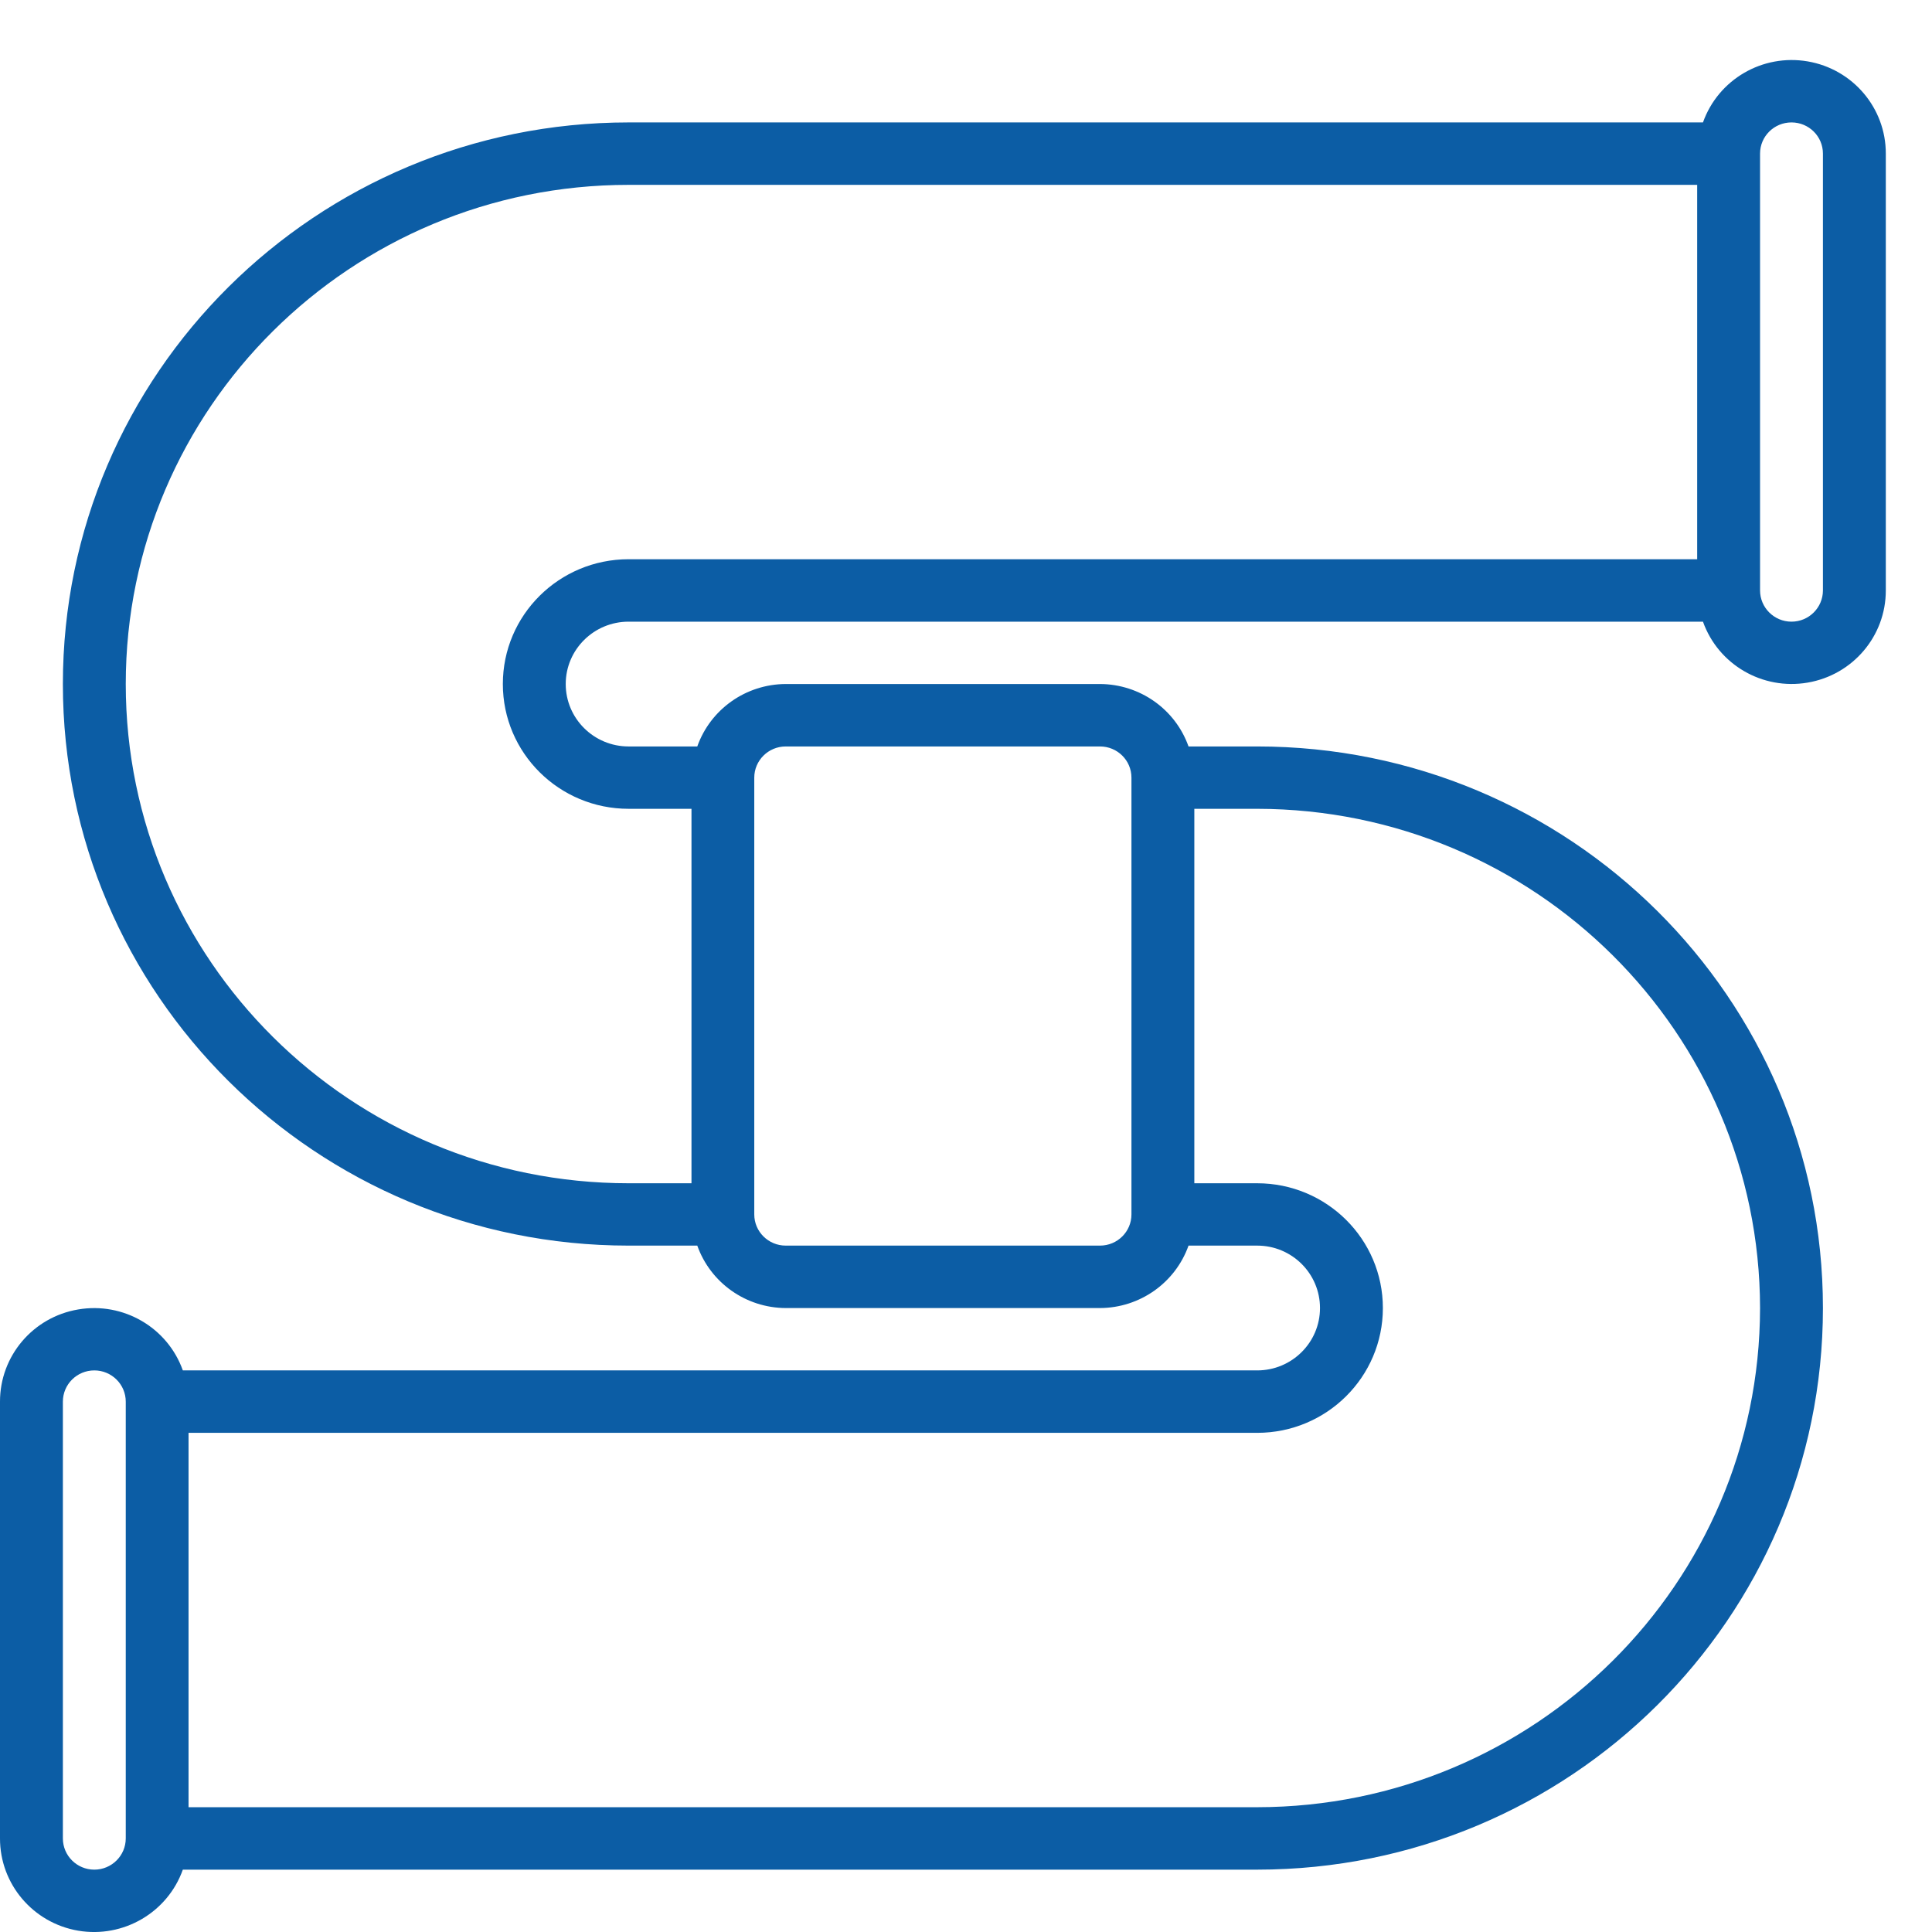 <svg width="22" height="22" viewBox="0 0 22 22" fill="none" xmlns="http://www.w3.org/2000/svg">
<path d="M19.392 1.394H7.158C3.6 1.394 0.716 4.257 0.716 7.789C0.716 11.321 3.6 14.184 7.158 14.184H7.94C8.091 14.608 8.494 14.893 8.947 14.895H12.526C12.98 14.893 13.383 14.608 13.534 14.184H14.316C14.711 14.184 15.031 14.502 15.031 14.895C15.031 15.287 14.711 15.605 14.316 15.605H2.082C1.908 15.116 1.404 14.823 0.89 14.911C0.375 14.998 -0.001 15.442 1.94991e-06 15.961L1.94991e-06 20.934C-0.001 21.453 0.375 21.897 0.89 21.985C1.404 22.072 1.908 21.779 2.082 21.29H14.316C17.874 21.29 20.758 18.427 20.758 14.895C20.758 11.363 17.874 8.5 14.316 8.5H13.534C13.383 8.075 12.98 7.791 12.526 7.789H8.947C8.494 7.791 8.091 8.075 7.94 8.5H7.158C6.763 8.5 6.442 8.182 6.442 7.789C6.442 7.397 6.763 7.079 7.158 7.079L19.392 7.079C19.566 7.568 20.069 7.861 20.584 7.773C21.099 7.685 21.475 7.242 21.474 6.723V1.749C21.475 1.231 21.099 0.787 20.584 0.699C20.069 0.611 19.566 0.905 19.392 1.394ZM0.716 20.934L0.716 15.961C0.716 15.764 0.876 15.605 1.074 15.605C1.271 15.605 1.432 15.764 1.432 15.961L1.432 20.934C1.432 21.131 1.271 21.29 1.074 21.29C0.876 21.29 0.716 21.131 0.716 20.934ZM20.042 14.895C20.038 18.033 17.477 20.576 14.316 20.579H2.147L2.147 16.316H14.316C15.106 16.316 15.747 15.68 15.747 14.895C15.747 14.11 15.106 13.474 14.316 13.474H13.6V9.21H14.316C17.477 9.214 20.038 11.757 20.042 14.895ZM12.526 8.5C12.724 8.5 12.884 8.659 12.884 8.855V13.829C12.884 14.025 12.724 14.184 12.526 14.184H8.947C8.75 14.184 8.589 14.025 8.589 13.829V8.855C8.589 8.659 8.75 8.5 8.947 8.5H12.526ZM5.726 7.789C5.726 8.574 6.367 9.21 7.158 9.21H7.874V13.474H7.158C3.995 13.474 1.432 10.929 1.432 7.789C1.432 4.65 3.995 2.105 7.158 2.105H19.326V6.368L7.158 6.368C6.367 6.368 5.726 7.004 5.726 7.789ZM20.758 1.749V6.723C20.758 6.919 20.598 7.079 20.4 7.079C20.202 7.079 20.042 6.919 20.042 6.723V1.749C20.042 1.553 20.202 1.394 20.4 1.394C20.598 1.394 20.758 1.553 20.758 1.749Z" fill="#0C5DA5"/>
</svg>
